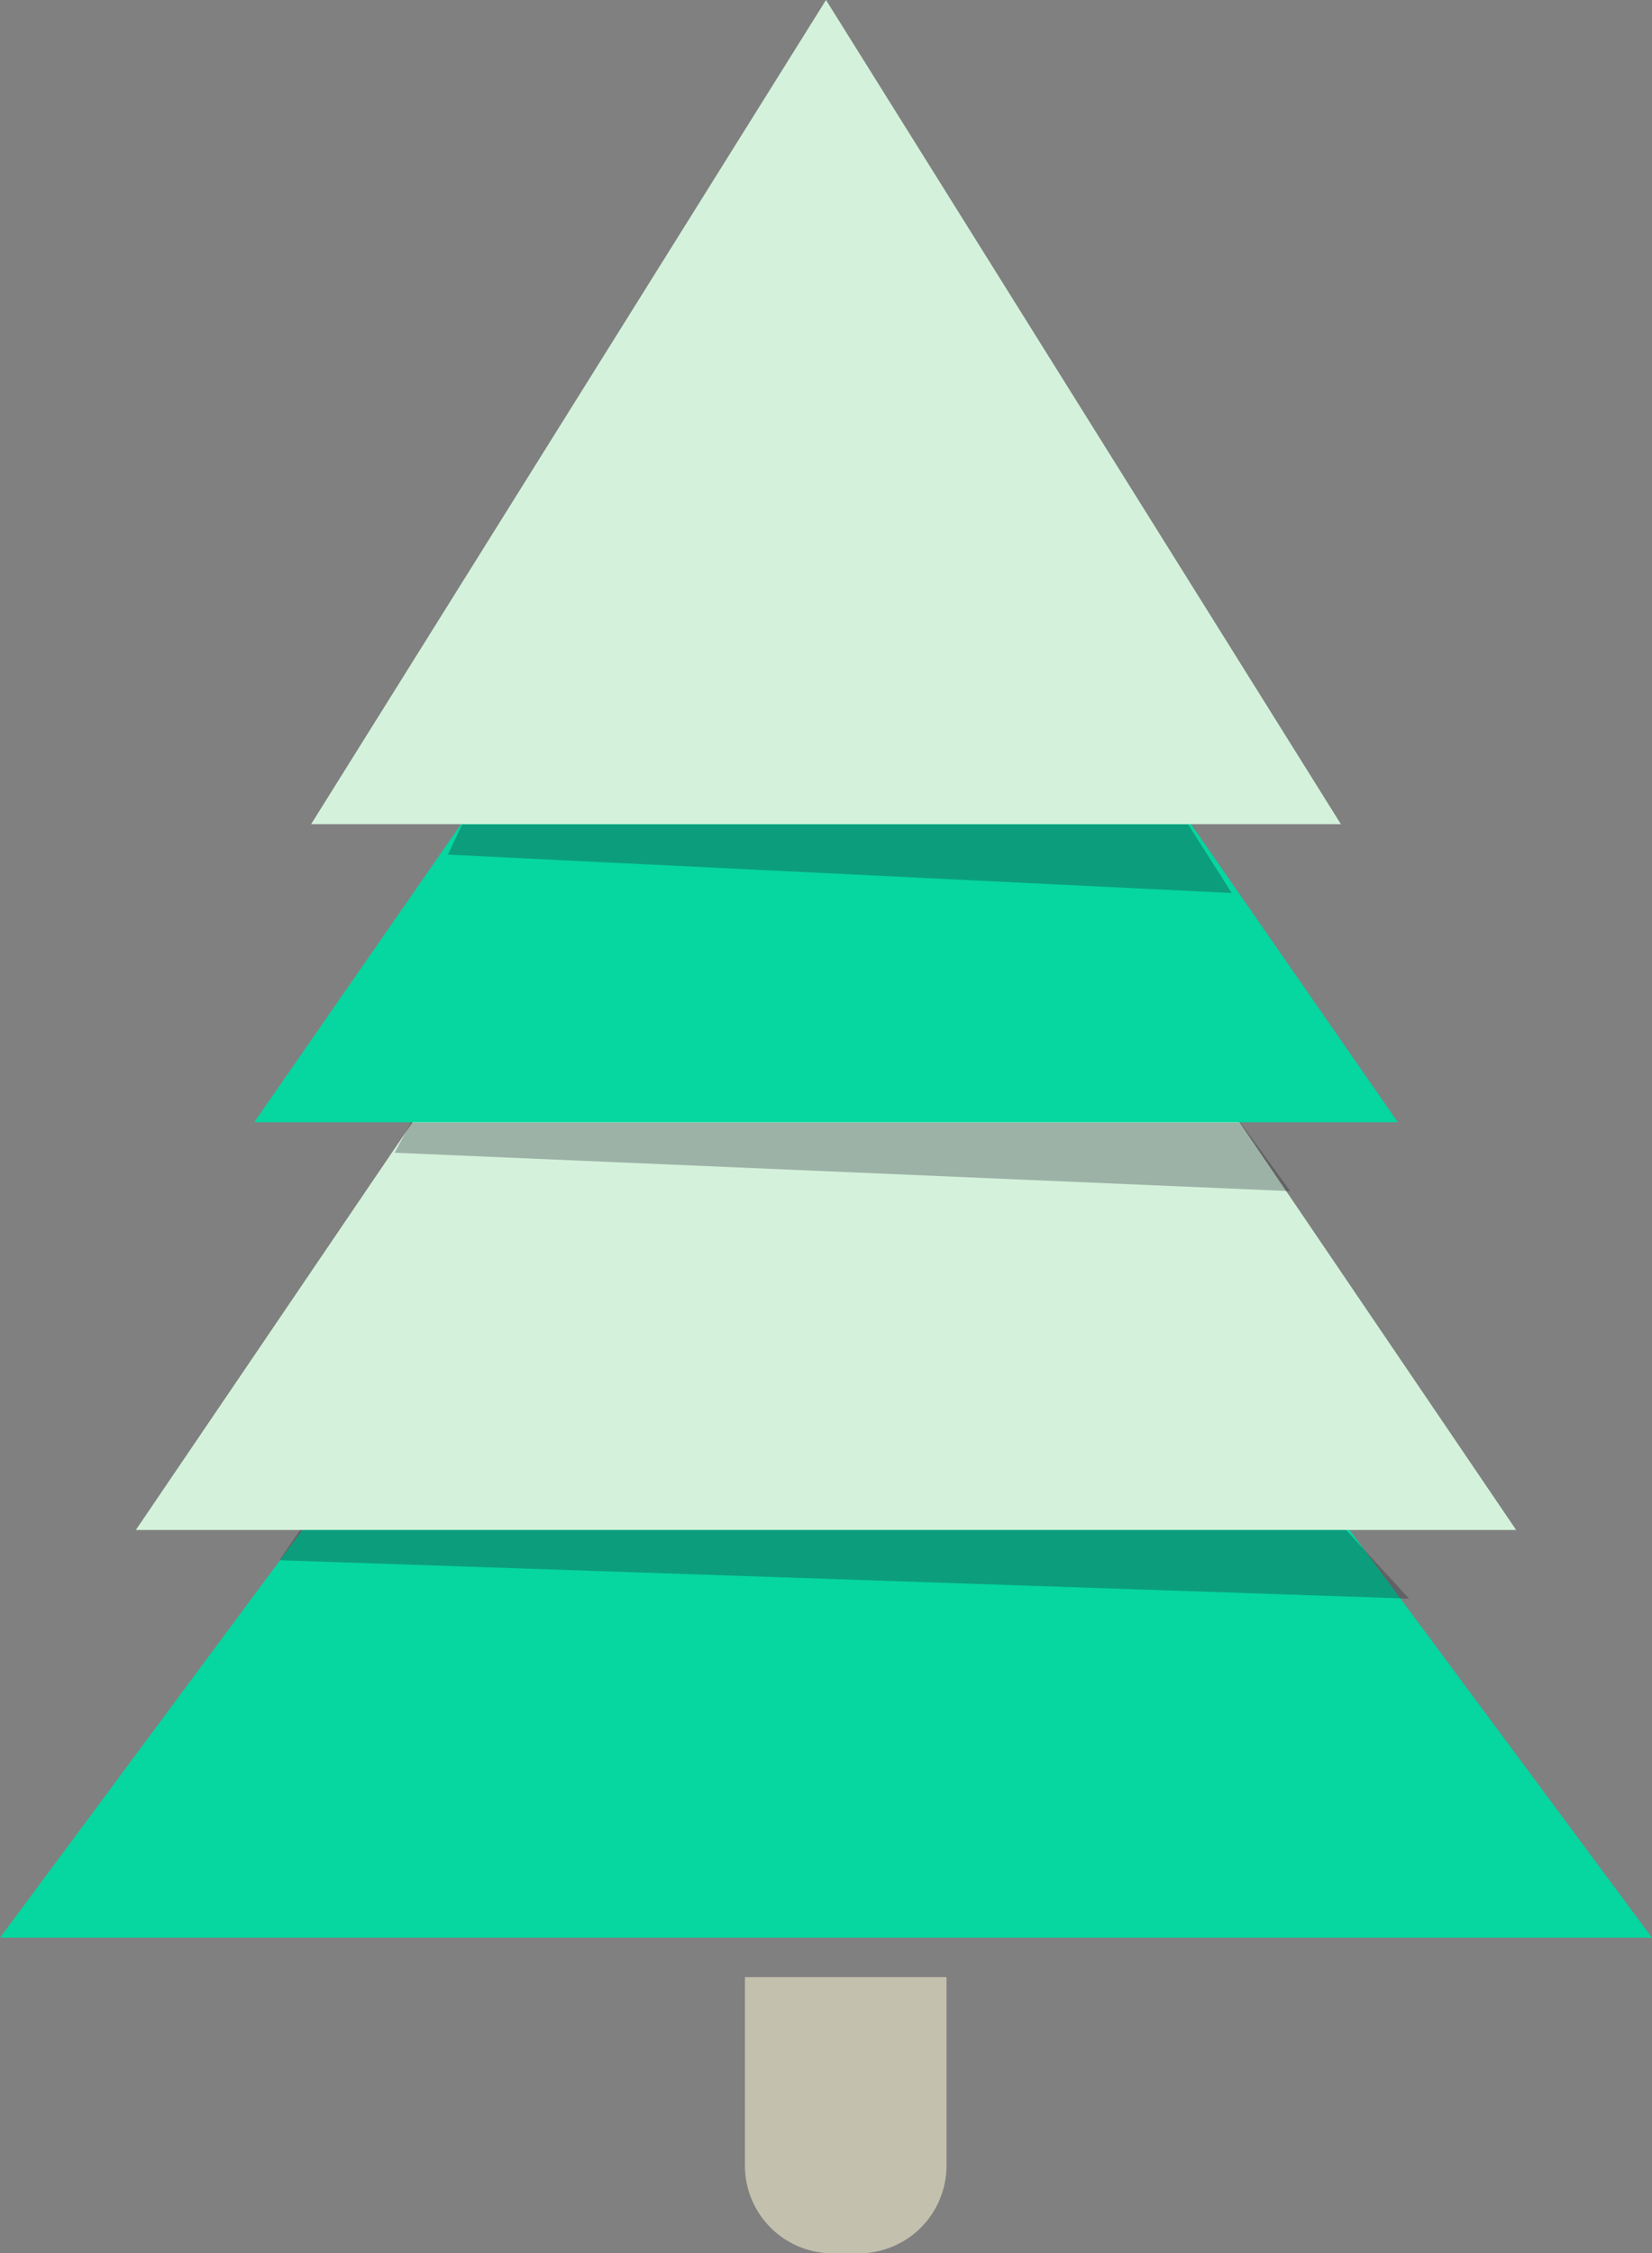<svg xmlns="http://www.w3.org/2000/svg" width="377" height="514" viewBox="0 0 377 514">
  <rect x="0" y="0" width="377" height="514" fill="#808080" stroke="none"/>
  <g id="tree2" transform="translate(4993 -10253)">
    <path id="Polygon_8" data-name="Polygon 8" d="M188.5,0,377,254H0Z" transform="translate(-4993 10441)" fill="#06d6a0"/>
    <path id="Polygon_9" data-name="Polygon 9" d="M157.5,0,315,232H0Z" transform="translate(-4962 10370)" fill="#d4f2db"/>
    <path id="Polygon_10" data-name="Polygon 10" d="M130.5,0,261,188H0Z" transform="translate(-4935 10321)" fill="#06d6a0"/>
    <path id="Polygon_11" data-name="Polygon 11" d="M117.5,0,235,188H0Z" transform="translate(-4922 10253)" fill="#d4f2db"/>
    <path id="Pfad_6861" data-name="Pfad 6861" d="M-2041.147,11416.488l178.89,8.76-9.958-15.649h-165.672Z" transform="translate(-2849.645 -968.54)" fill="#1d1b2a" opacity="0.3"/>
    <path id="Pfad_6862" data-name="Pfad 6862" d="M-2041.147,11416.488l204.384,8.76-11.377-15.649h-189.282Z" transform="translate(-2861.791 -900.538)" fill="#1d1b2a" opacity="0.3"/>
    <path id="Pfad_6863" data-name="Pfad 6863" d="M-2041.147,11416.488l257.781,8.76-14.349-15.649h-238.733Z" transform="translate(-2888.074 -807.586)" fill="#1d1b2a" opacity="0.3"/>
    <path id="Rechteck_692" data-name="Rechteck 692" d="M0,0H46a0,0,0,0,1,0,0V43A20,20,0,0,1,26,63H20A20,20,0,0,1,0,43V0A0,0,0,0,1,0,0Z" transform="translate(-4823 10704)" fill="#c3c0ae"/>
  </g>
</svg>
